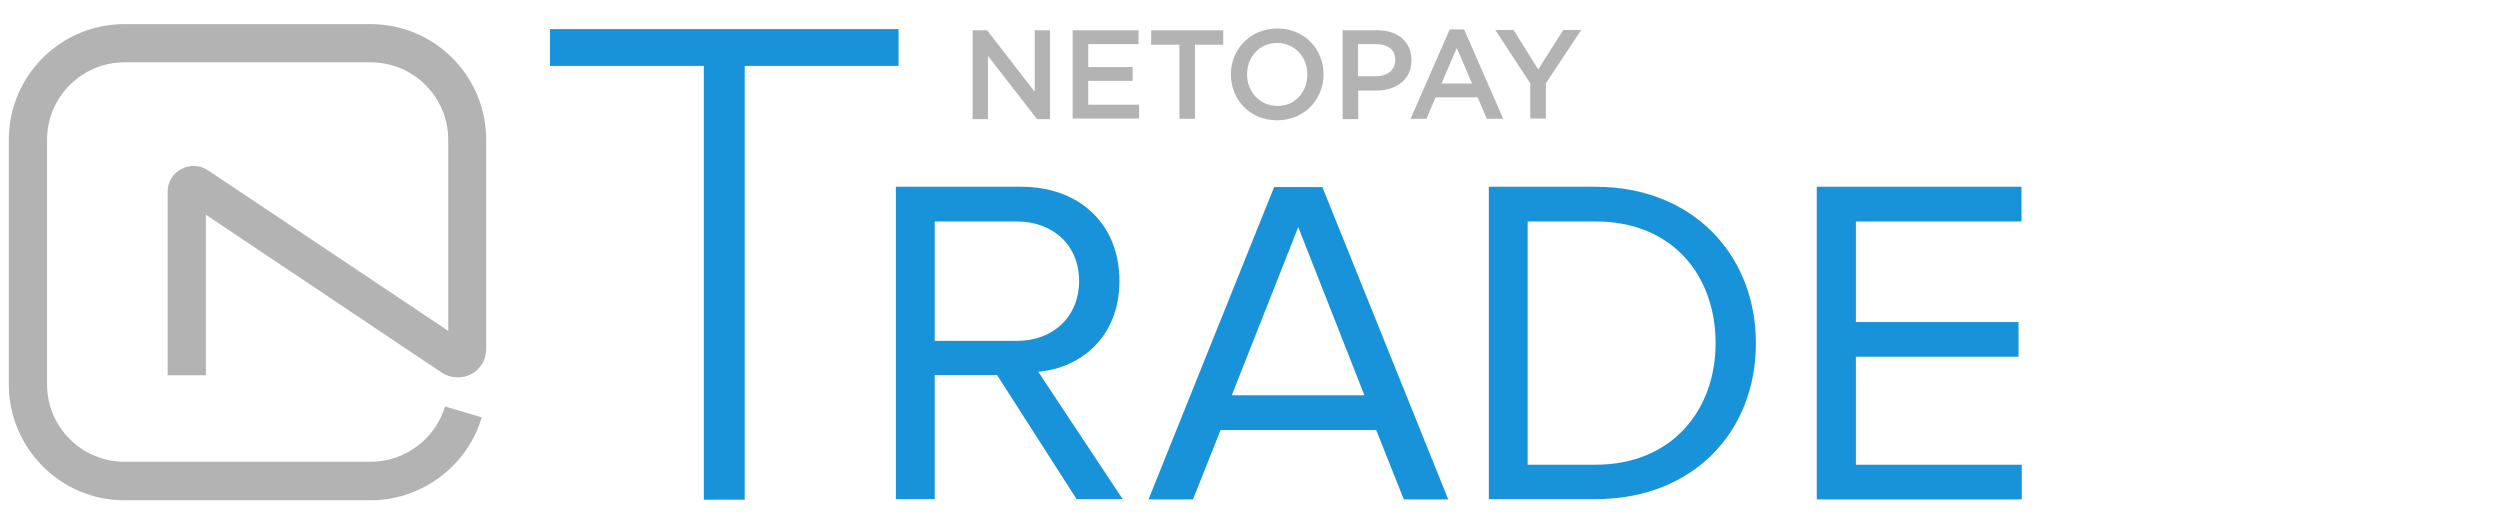 <?xml version="1.0" encoding="utf-8"?>
<!-- Generator: Adobe Illustrator 18.1.0, SVG Export Plug-In . SVG Version: 6.00 Build 0)  -->
<svg version="1.1" id="Layer_1" xmlns="http://www.w3.org/2000/svg" xmlns:xlink="http://www.w3.org/1999/xlink" x="0px" y="0px"
	 viewBox="0 0 850 180" enable-background="new 0 0 850 180" xml:space="preserve">
<g>
	<path fill="#B3B3B3" d="M126,170.1H42.3C20.6,170.1,3,152.4,3,130.7V47.5C3,25.8,20.6,8.2,42.3,8.2H126c21.7,0,39.3,17.6,39.3,39.3
		v71.1c0,3.6-1.8,6.8-4.9,8.5c-3,1.7-6.9,1.6-9.9-0.2l-0.3-0.2L70,73v54.6H57V65.1c0-3.2,1.8-6.1,4.6-7.6c2.9-1.6,6.4-1.4,9.1,0.4
		l81.7,54.6V47.5c0-14.5-11.8-26.3-26.3-26.3H42.3C27.8,21.2,16,33,16,47.5v83.2c0,14.5,11.8,26.3,26.3,26.3H126
		c11.6,0,22-7.7,25.3-18.8l12.5,3.7C158.8,158.6,143.3,170.1,126,170.1z"/>
</g>
<g>
	<path fill="#B3B3B3" d="M330.7,10.3h4.9l16.2,20.9V10.3h5.2v30.2h-4.4L335.9,19v21.5h-5.2V10.3z"/>
	<path fill="#B3B3B3" d="M364.7,10.3h22.4V15H370v7.8h15.1v4.7H370v8.1h17.3v4.7h-22.6V10.3z"/>
	<path fill="#B3B3B3" d="M401,15.2h-9.6v-4.9h24.5v4.9h-9.6v25.2H401V15.2z"/>
	<path fill="#B3B3B3" d="M418.5,25.3c0-8.5,6.5-15.6,15.8-15.6s15.7,7,15.7,15.6c0,8.5-6.5,15.6-15.8,15.6
		C425,40.9,418.5,33.9,418.5,25.3z M444.5,25.3c0-5.9-4.3-10.7-10.3-10.7c-6,0-10.2,4.8-10.2,10.7c0,5.9,4.3,10.7,10.3,10.7
		C440.3,36.1,444.5,31.3,444.5,25.3z"/>
	<path fill="#B3B3B3" d="M456.5,10.3h11.9c7,0,11.5,4,11.5,10.2c0,6.8-5.4,10.3-12.1,10.3h-6v9.7h-5.3V10.3z M467.9,25.9
		c4,0,6.5-2.2,6.5-5.5c0-3.5-2.5-5.4-6.5-5.4h-6.2v10.9H467.9z"/>
	<path fill="#B3B3B3" d="M492.9,10h4.9l13.3,30.4h-5.6l-3.1-7.3h-14.3l-3.1,7.3h-5.4L492.9,10z M500.5,28.4l-5.2-12.1l-5.2,12.1
		H500.5z"/>
	<path fill="#B3B3B3" d="M520.4,28.5l-12-18.3h6.2l8.4,13.4l8.5-13.4h6.1l-12,18.1v12h-5.3V28.5z"/>
</g>
<g>
	<path fill="#1892D9" d="M239.3,169.8V22.4h-52.3V9.9h118.5v12.5h-52.3v147.5H239.3z"/>
</g>
<g>
	<path fill="#1892D9" d="M366.1,169.8L339,127.5h-21.2v42.2h-13.2V63.5h42.7c19.4,0,33.3,12.4,33.3,32c0,19.1-13.1,29.6-27.6,30.9
		l28.7,43.3H366.1z M366.9,95.5c0-11.9-8.6-20.2-21.2-20.2h-27.9v40.6h27.9C358.3,115.9,366.9,107.5,366.9,95.5z"/>
	<path fill="#1892D9" d="M477.3,169.8l-9.4-23.6H415l-9.4,23.6h-15.1l42.7-106.2h16.4l42.8,106.2H477.3z M441.4,77.2l-22.6,57.2
		h45.1L441.4,77.2z"/>
	<path fill="#1892D9" d="M506.2,169.8V63.5h36.3c33,0,54.5,23.1,54.5,53.2c0,30.3-21.5,53-54.5,53H506.2z M583.3,116.7
		c0-22.9-14.5-41.4-40.8-41.4h-23.1V158h23.1C568.4,158,583.3,139.5,583.3,116.7z"/>
	<path fill="#1892D9" d="M617.7,169.8V63.5h69.6v11.8H631v34.2h55.3v11.8H631V158h56.4v11.8H617.7z"/>
</g>
</svg>
